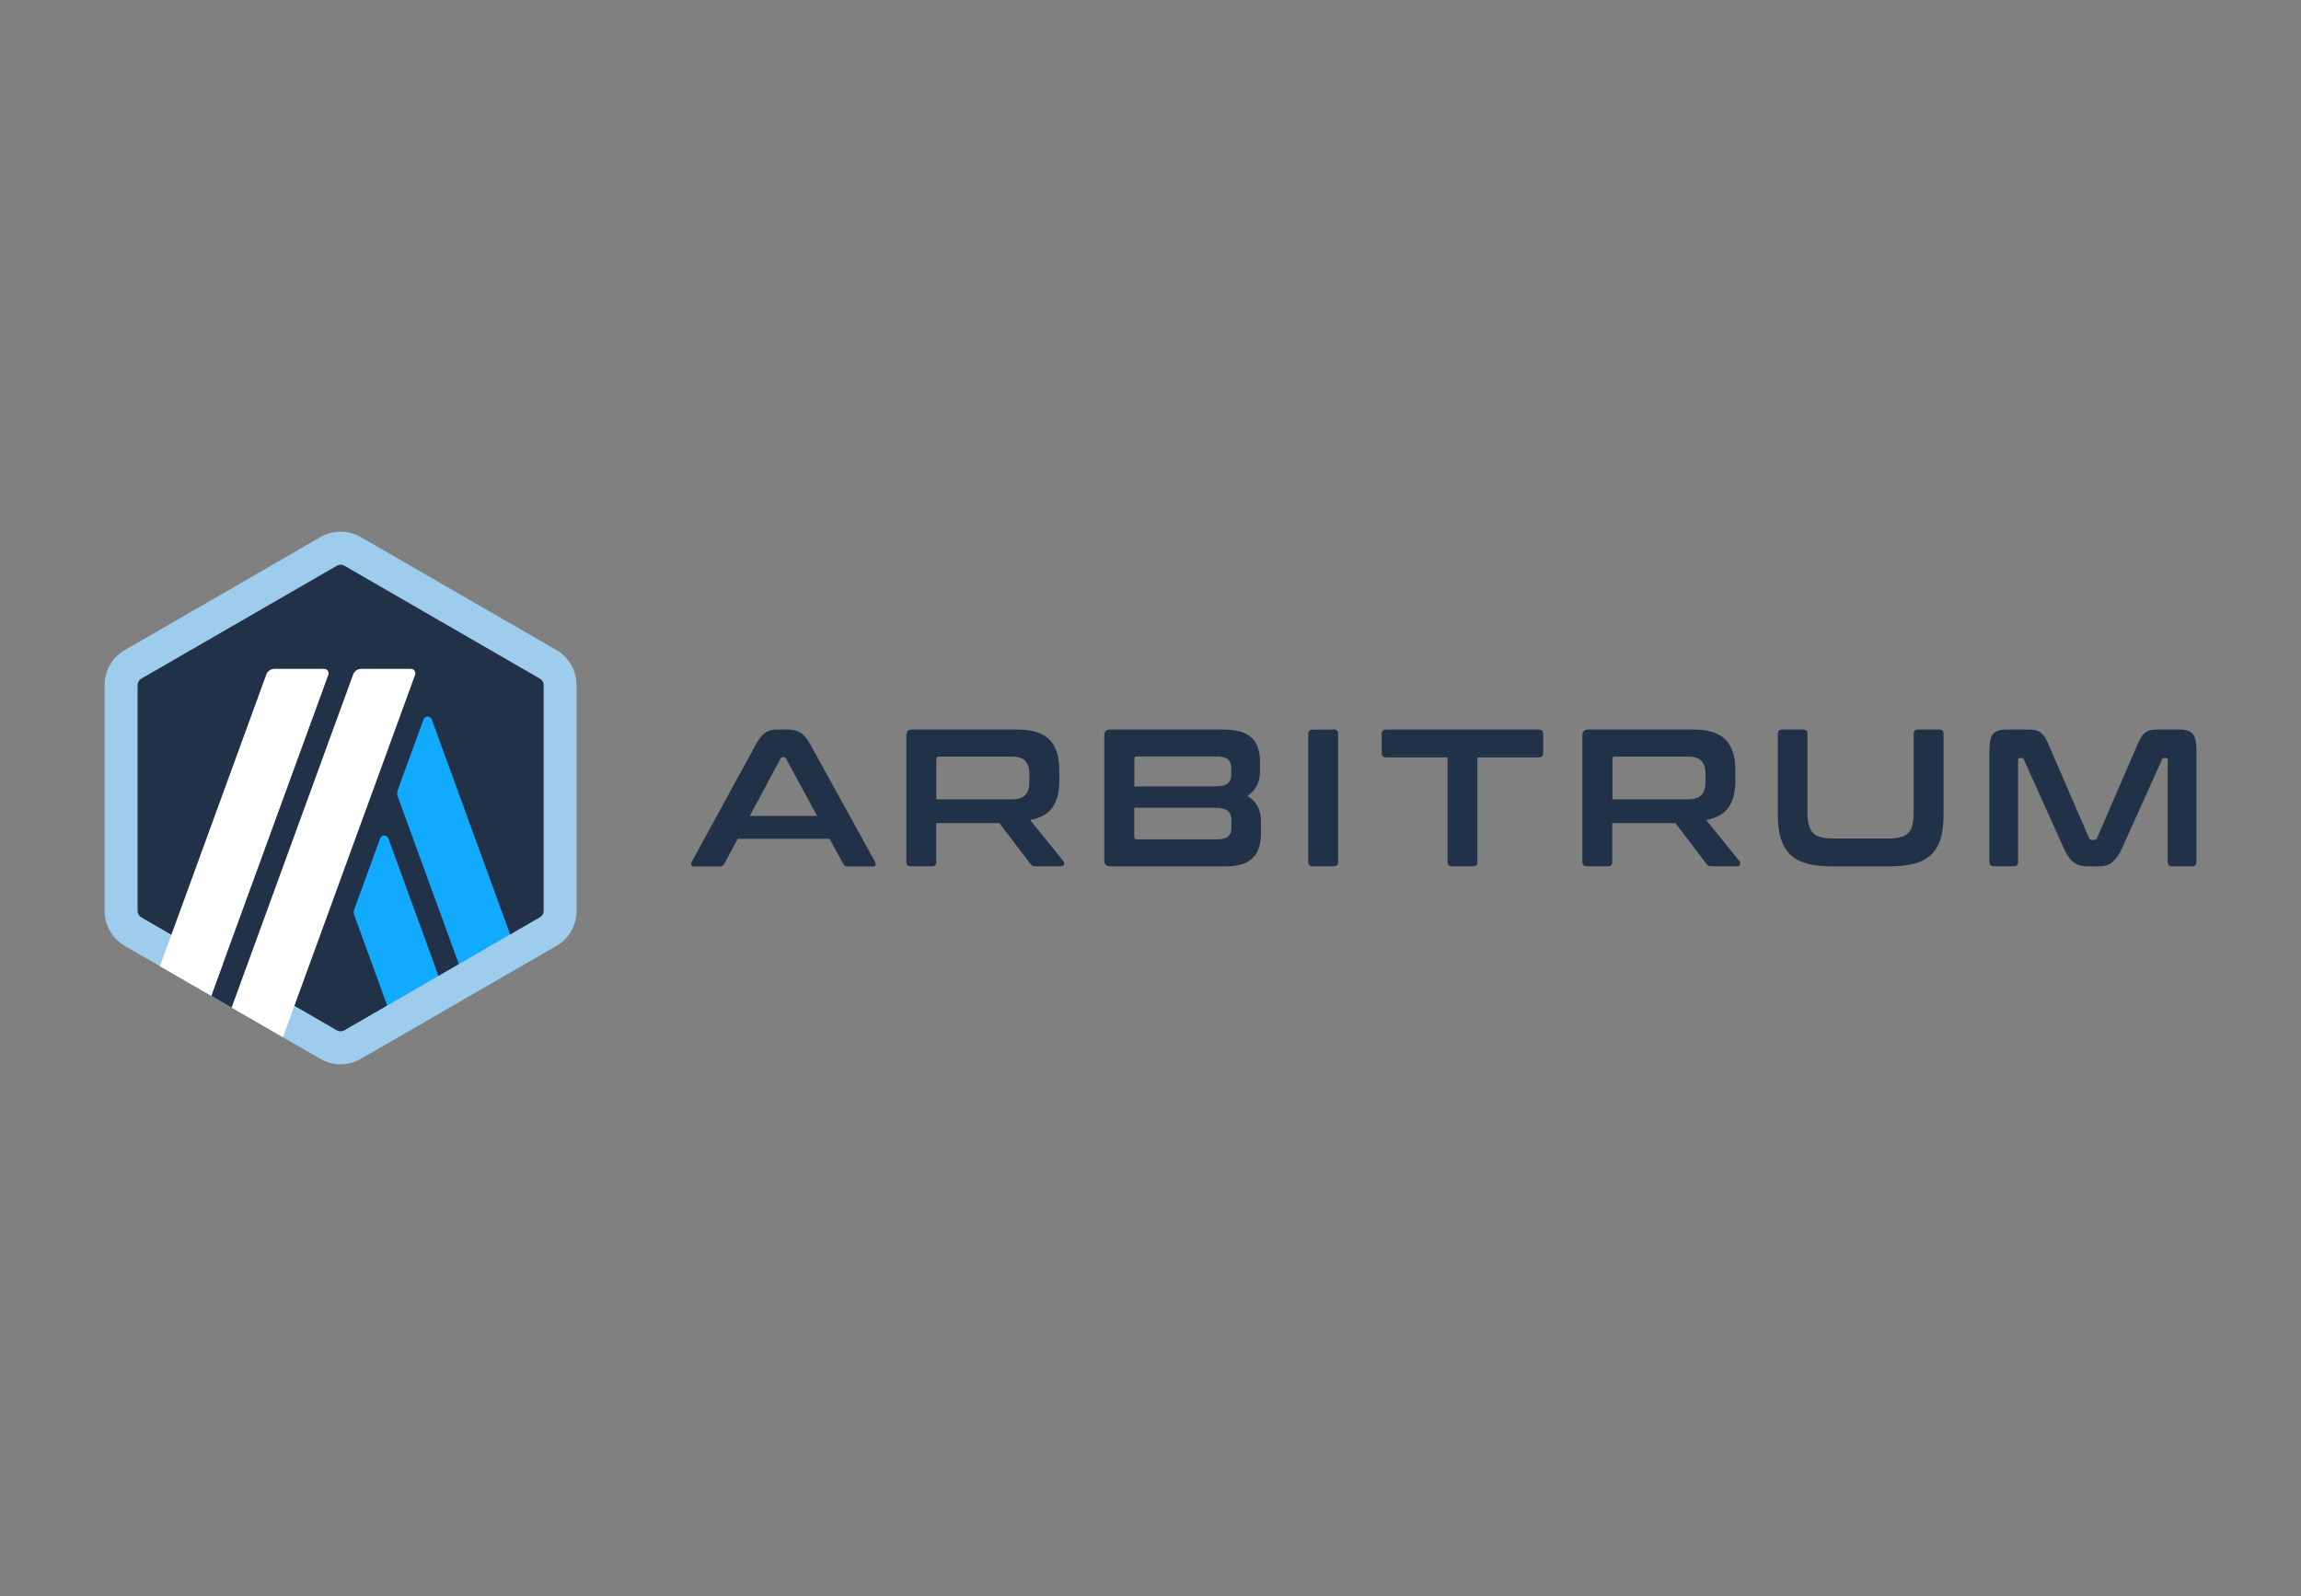 <?xml version="1.0" encoding="utf-8"?>
<!-- Generator: Adobe Illustrator 24.3.0, SVG Export Plug-In . SVG Version: 6.00 Build 0)  -->
<svg version="1.0" id="Layer_1" xmlns="http://www.w3.org/2000/svg" xmlns:xlink="http://www.w3.org/1999/xlink" x="0px" y="0px"
	 viewBox="0 0 2112 1464.9" style="enable-background:new 0 0 2112 1464.9;" xml:space="preserve">
<rect x="0" y="0" width="2112" height="1464.9" fill="#808080" stroke="none"/>
<style type="text/css">
	.st0{fill:#213147;}
	.st1{fill:#12AAFF;}
	.st2{fill:#9DCCED;}
	.st3{fill:#FFFFFF;}
</style>
<g>
	<g>
		<path class="st0" d="M112.4,636.6v191.7c0,12.2,6.5,23.5,17.1,29.6l166,95.8c10.6,6.1,23.6,6.1,34.2,0l166-95.8
			c10.6-6.1,17.1-17.4,17.1-29.6V636.6c0-12.2-6.5-23.5-17.1-29.6l-166-95.8c-10.6-6.1-23.6-6.1-34.2,0l-166,95.8
			C119,613.1,112.4,624.4,112.4,636.6z"/>
		<g>
			<g>
				<g>
					<path class="st1" d="M348.9,769.6l-23.7,64.9c-0.7,1.8-0.7,3.8,0,5.6l40.7,111.7l47.1-27.2l-56.5-155
						C355.2,766,350.2,766,348.9,769.6z"/>
				</g>
				<g>
					<path class="st1" d="M396.3,660.4c-1.3-3.6-6.3-3.6-7.6,0L365,725.3c-0.7,1.8-0.7,3.8,0,5.6l66.7,182.9l47.1-27.2L396.3,660.4z
						"/>
				</g>
			</g>
		</g>
		<path class="st2" d="M312.6,518.3c1.2,0,2.3,0.3,3.4,0.9l179.6,103.7c2.1,1.2,3.4,3.4,3.4,5.8v207.4c0,2.4-1.3,4.6-3.4,5.8
			L316,945.7c-1,0.6-2.2,0.9-3.4,0.9s-2.3-0.3-3.4-0.9L129.7,842c-2.1-1.2-3.4-3.4-3.4-5.8V628.7c0-2.4,1.3-4.6,3.4-5.8l179.6-103.7
			C310.3,518.6,311.5,518.3,312.6,518.3 M312.6,488c-6.4,0-12.8,1.7-18.5,5L114.5,596.7c-11.4,6.6-18.5,18.8-18.5,32v207.4
			c0,13.2,7.1,25.5,18.5,32.1l179.6,103.7c5.7,3.3,12.1,5,18.5,5s12.8-1.7,18.5-5l179.6-103.7c11.5-6.6,18.5-18.8,18.5-32.1V628.7
			c0-13.2-7.1-25.5-18.5-32.1L331.2,493C325.4,489.7,319,488,312.6,488L312.6,488z"/>
		<polygon class="st0" points="193.9,914 210.4,868.8 243.6,896.4 212.6,924.8 		"/>
		<g>
			<path class="st3" d="M297.5,613.9H252c-3.4,0-6.5,2.1-7.6,5.3l-97.6,267.6l47.1,27.2l107.5-294.7
				C302.3,616.7,300.4,613.9,297.5,613.9z"/>
			<path class="st3" d="M377.2,613.9h-45.5c-3.4,0-6.5,2.1-7.6,5.3L212.6,924.8l47.1,27.2L381,619.4
				C382,616.7,380,613.9,377.2,613.9z"/>
		</g>
	</g>
	<g>
		<g>
			<path class="st0" d="M723.1,669.6c4.5,0,8.4,0.9,11.5,2.8c3.1,1.9,6.2,5.5,9.2,10.9l59.4,107.8c0.6,1.2,0.7,2.2,0.4,3
				c-0.3,0.8-1.2,1.2-2.6,1.2h-22.8c-2,0-3.4-0.8-4.1-2.3l-12.7-23.1h-84.3L664.7,793c-0.8,1.6-2.2,2.3-4.1,2.3h-23.3
				c-1.6,0-2.5-0.4-2.8-1.2c-0.3-0.8-0.2-1.8,0.4-3l58.9-107.8c3-5.4,5.9-9,8.8-10.9c2.9-1.9,6.2-2.8,10-2.8H723.1z M688.2,748.9
				H750l-28.5-52.6c-0.5-0.8-1.1-1.3-2-1.3h-1.1c-0.8,0-1.5,0.4-2,1.3L688.2,748.9z"/>
			<path class="st0" d="M933.7,669.6c13.8,0,23.6,3.1,29.6,9.3c6,6.2,9,15.4,9,27.6v10.2c0,10.3-2.1,18.4-6.3,24.4
				s-11,9.8-20.5,11.5l30.7,38c0.6,0.6,0.8,1.5,0.5,2.7c-0.2,1.2-1.2,1.8-2.9,1.8h-23.1c-1.6,0-2.6-0.2-3.2-0.5
				c-0.6-0.4-1.2-1-1.8-1.8l-28.4-37.3h-58v35.7c0,2.6-1.3,3.9-3.9,3.9H836c-2.8,0-4.1-1.3-4.1-3.9V675c0-3.6,1.8-5.4,5.4-5.4H933.7
				L933.7,669.6z M859.4,733.7h68.7c6.1,0,10.4-1.3,12.9-3.9c2.5-2.6,3.8-6.6,3.8-12v-7.5c0-5.4-1.3-9.4-3.8-12
				c-2.5-2.6-6.8-3.9-12.9-3.9h-66.4c-1.6,0-2.3,0.7-2.3,2.2V733.7z"/>
			<path class="st0" d="M1122.4,669.6c12.3,0,21.1,2.5,26.3,7.4c5.2,4.9,7.8,12.3,7.8,22.2v8.6c0,10-3.8,17.6-11.5,22.8
				c8.2,4.8,12.4,12.5,12.4,23.1v10.4c0,4.8-0.5,9.1-1.6,12.9s-2.8,7.1-5.3,9.8s-5.7,4.8-9.8,6.2c-4.1,1.4-9.1,2.2-15.1,2.2H1019
				c-3.6,0-5.4-1.8-5.4-5.4V675c0-3.6,1.8-5.4,5.4-5.4H1122.4L1122.4,669.6z M1041.1,721.8h73.6c6,0,10-0.9,12.2-2.7
				c2.2-1.8,3.2-4.4,3.2-7.9v-6.1c0-3.7-1-6.4-3.1-8.2c-2.1-1.7-5.5-2.6-10.1-2.6h-73.4c-1.6,0-2.3,0.8-2.3,2.3v25.2H1041.1z
				 M1041.1,741.4v26.7c0,1.6,0.8,2.3,2.3,2.3h73.6c4.8,0,8.2-0.9,10.2-2.6s3.1-4.5,3.1-8.3v-6.8c0-3.7-1.1-6.5-3.3-8.4
				c-2.2-1.9-6.3-2.9-12.3-2.9H1041.1L1041.1,741.4z"/>
			<path class="st0" d="M1224.3,669.6c2.6,0,3.9,1.3,3.9,3.9v117.7c0,2.6-1.3,3.9-3.9,3.9h-19.4c-2.8,0-4.1-1.3-4.1-3.9V673.6
				c0-2.6,1.4-3.9,4.1-3.9L1224.3,669.6z"/>
			<path class="st0" d="M1412.3,669.6c2.8,0,4.1,1.3,4.1,3.9v17.6c0,2.8-1.4,4.1-4.1,4.1H1356v96c0,2.6-1.3,3.9-3.9,3.9h-19.6
				c-2.6,0-3.9-1.3-3.9-3.9v-96h-56.3c-2.8,0-4.1-1.4-4.1-4.1v-17.6c0-2.6,1.4-3.9,4.1-3.9H1412.3z"/>
			<path class="st0" d="M1554.2,669.6c13.8,0,23.6,3.1,29.6,9.3c6,6.2,9,15.4,9,27.6v10.2c0,10.3-2.1,18.4-6.3,24.4
				c-4.2,6-11,9.8-20.5,11.5l30.7,38c0.6,0.6,0.8,1.5,0.5,2.7c-0.2,1.2-1.2,1.8-2.9,1.8h-23.1c-1.6,0-2.6-0.2-3.2-0.5
				c-0.6-0.4-1.2-1-1.8-1.8l-28.4-37.3h-58v35.7c0,2.6-1.3,3.9-3.9,3.9h-19.4c-2.8,0-4.1-1.3-4.1-3.9V675c0-3.6,1.8-5.4,5.4-5.4
				H1554.2L1554.2,669.6z M1480,733.7h68.7c6.1,0,10.4-1.3,12.9-3.9c2.5-2.6,3.8-6.6,3.8-12v-7.5c0-5.4-1.3-9.4-3.8-12
				c-2.5-2.6-6.8-3.9-12.9-3.9h-66.4c-1.6,0-2.3,0.7-2.3,2.2L1480,733.7L1480,733.7z"/>
			<path class="st0" d="M1655.1,669.6c2.6,0,3.9,1.3,3.9,3.9v71.6c0,4.8,0.4,8.8,1.2,11.9c0.8,3.2,2.1,5.7,3.9,7.5
				c1.8,1.9,4.2,3.2,7.3,3.9c3.1,0.8,6.9,1.2,11.6,1.2h49.7c4.7,0,8.5-0.4,11.6-1.2c3.1-0.8,5.5-2.1,7.3-3.9
				c1.8-1.9,3.1-4.4,3.8-7.5c0.7-3.2,1.1-7.1,1.1-11.9v-71.6c0-2.6,1.3-3.9,3.9-3.9h19.6c2.6,0,3.9,1.3,3.9,3.9v74.3
				c0,8.6-0.9,15.9-2.7,22c-1.8,6-4.7,10.9-8.7,14.7c-4,3.8-9.2,6.5-15.6,8.2s-14.1,2.5-23.2,2.5H1682c-9.1,0-16.8-0.8-23.1-2.5
				c-6.3-1.7-11.5-4.4-15.5-8.2c-4-3.8-6.9-8.7-8.8-14.7s-2.8-13.4-2.8-22v-74.3c0-2.6,1.4-3.9,4.1-3.9H1655.1L1655.1,669.6z"/>
			<path class="st0" d="M1861,669.6c2.6,0,4.9,0.2,6.8,0.5c1.9,0.4,3.6,1,5,2.1c1.4,1,2.7,2.4,3.9,4.1c1.1,1.7,2.3,4,3.5,6.9
				l37.3,86.1c0.5,1.1,1.3,1.6,2.5,1.6h2.2c1.2,0,2-0.5,2.5-1.6l37.3-86.1c1.2-2.9,2.4-5.2,3.5-6.9c1.1-1.7,2.4-3.1,3.9-4.1
				c1.4-1,3.1-1.7,4.9-2.1c1.9-0.4,4.1-0.5,6.7-0.5h19.2c6.2,0,10.4,1.4,12.6,4.2s3.2,7.6,3.2,14.4v103c0,2.6-1.4,3.9-4.1,3.9h-18.3
				c-2.6,0-3.9-1.3-3.9-3.9v-93.7c0-1.2-0.5-1.8-1.4-1.8h-1.6c-1.2,0-2,0.5-2.3,1.4l-36.2,80.4c-1.4,3.2-2.9,6-4.4,8.2
				s-3.1,4-4.8,5.5c-1.7,1.4-3.7,2.5-5.9,3.1c-2.2,0.6-4.8,0.9-7.8,0.9h-8.6c-3,0-5.6-0.3-7.8-0.9c-2.2-0.6-4.2-1.6-5.9-3.1
				c-1.7-1.4-3.4-3.3-4.8-5.5c-1.5-2.2-3-4.9-4.4-8.2l-36.2-80.4c-0.4-1-1.1-1.4-2.3-1.4h-1.6c-1,0-1.4,0.6-1.4,1.8v93.7
				c0,2.6-1.3,3.9-3.9,3.9h-18.3c-2.8,0-4.1-1.3-4.1-3.9v-103c0-6.8,1.1-11.6,3.2-14.4c2.2-2.8,6.4-4.2,12.7-4.2L1861,669.6
				L1861,669.6z"/>
		</g>
	</g>
</g>
</svg>
